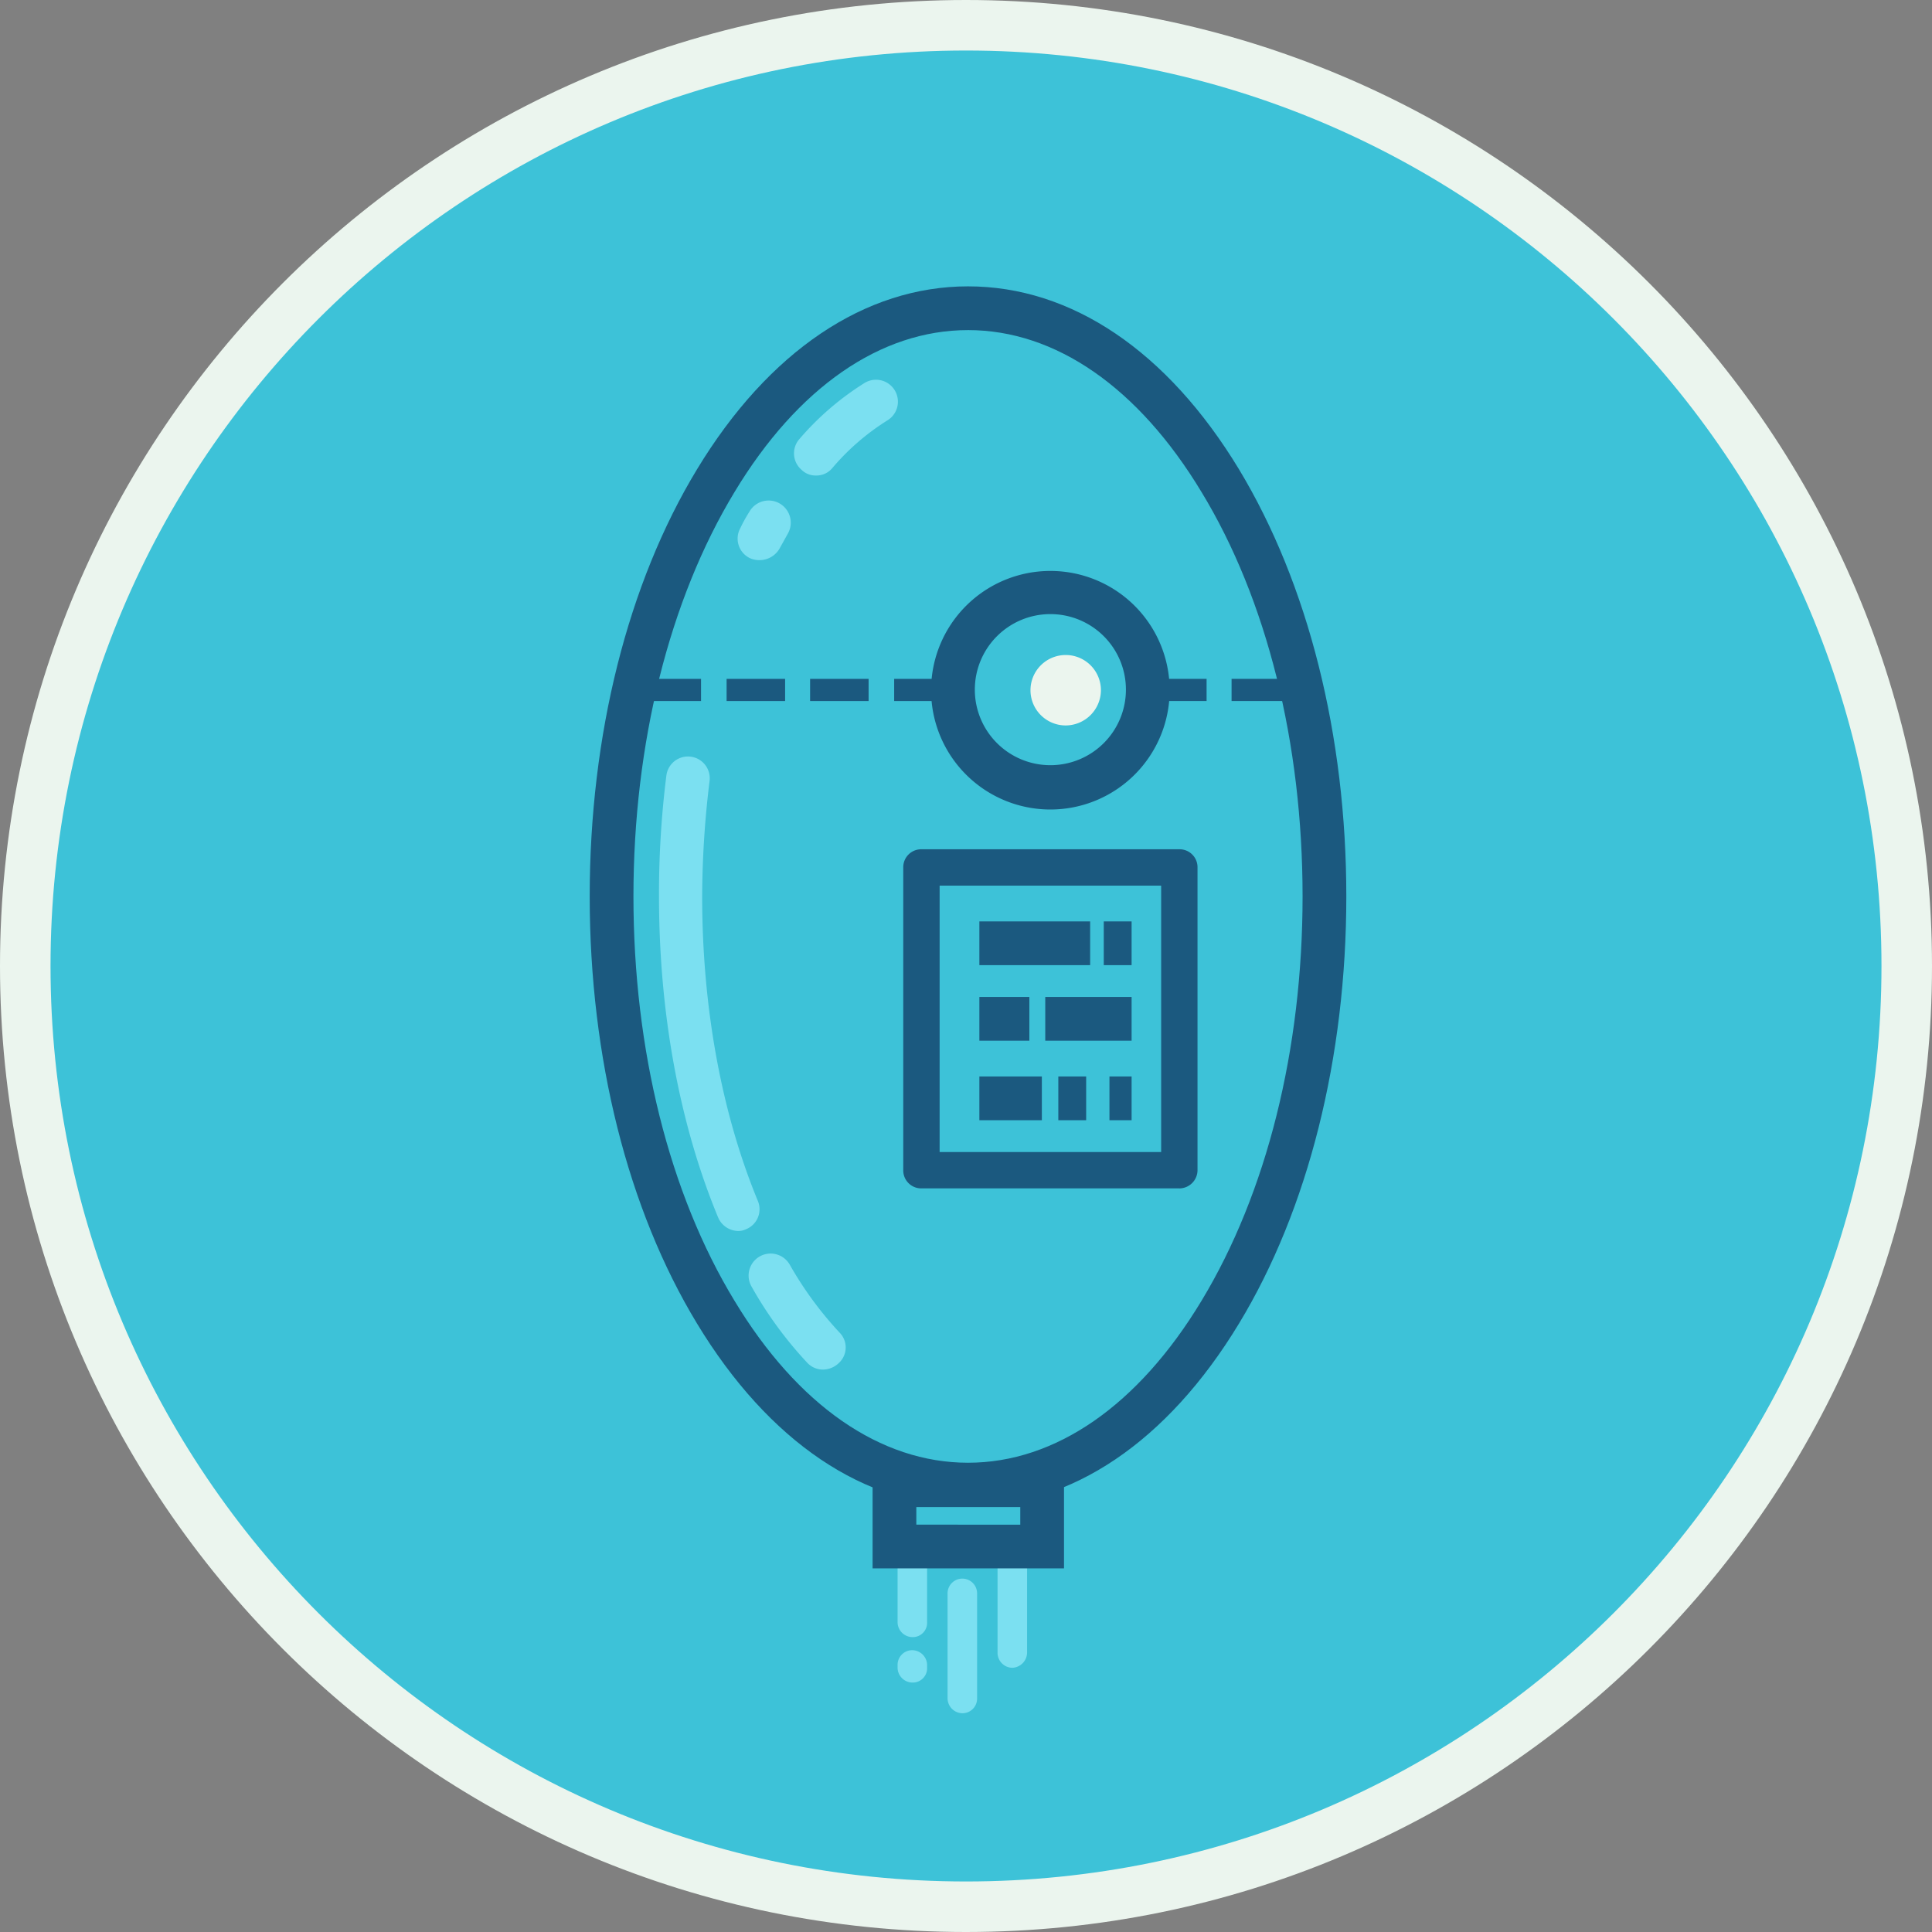 <svg xmlns="http://www.w3.org/2000/svg" xmlns:xlink="http://www.w3.org/1999/xlink" viewBox="2775.5 4418.5 382.4 382.4"><rect x="2775.5" y="4418.5" width="382.4" height="382.4" fill="#808080" stroke="none"/><defs><style>.a{fill:#7be0f1;}.b{fill:#3dc2d8;stroke:#ebf5ee;stroke-width:10px;}.c{clip-path:url(#a);}.d{fill:#1b597f;}.e{fill:#ebf5ee;}.f{clip-path:url(#f);}</style><clipPath id="a"><rect width="149.868" height="282.423"/></clipPath><clipPath id="f"><rect class="a" width="149.868" height="282.423"/></clipPath></defs><g transform="translate(2382 -1067)"><path class="b" d="M193.7,7.5c102.836,0,186.2,83.365,186.2,186.2S296.536,379.9,193.7,379.9,7.5,296.536,7.5,193.7,90.865,7.5,193.7,7.5Z" transform="translate(391 5483)"/><g transform="translate(510.22 5542.178)"><g class="c"><path class="d" d="M74.878,241.5c-20.462,0-39.463-12.817-53.629-36.2C7.533,182.7,0,152.679,0,120.749S7.533,58.8,21.249,36.2C35.415,12.817,54.528,0,74.878,0c20.462,0,39.463,12.817,53.629,36.2,13.716,22.711,21.249,52.729,21.249,84.547S142.223,182.7,128.507,205.3c-14.166,23.385-33.167,36.2-53.629,36.2m0-232.841C57.564,8.657,41.149,20.012,28.67,40.7,15.74,62.061,8.657,90.506,8.657,120.749c0,30.356,7.083,58.8,20.012,80.05,12.48,20.687,28.894,32.042,46.209,32.042s33.729-11.355,46.209-32.042c12.929-21.362,20.012-49.806,20.012-80.05,0-30.356-7.083-58.8-20.012-80.05C108.607,20.012,92.192,8.657,74.878,8.657"/></g><g class="c"><path class="d" d="M83.71,97.32a23.61,23.61,0,1,1,23.61-23.61A23.607,23.607,0,0,1,83.71,97.32m0-38.676A14.953,14.953,0,1,0,98.663,73.6,14.946,14.946,0,0,0,83.71,58.645" transform="translate(7.47 6.227)"/></g><g class="c"><path class="e" d="M91.541,71.871a6.971,6.971,0,1,0-6.971,6.971,7.006,7.006,0,0,0,6.971-6.971" transform="translate(9.645 8.067)"/></g><g class="c"><path class="d" d="M70.686,73.485H59.106V69.1h11.58v4.385Zm-16.64,0H42.467V69.1h11.58Zm-16.64,0H25.94V69.1H37.52v4.385Zm-16.527,0H9.3V69.1H20.88Z" transform="translate(1.156 8.589)"/></g><g class="c"><path class="d" d="M126.407,73.485h-11.58V69.1h11.58Zm-16.64,0H98.3V69.1h11.58v4.385Z" transform="translate(12.218 8.589)"/></g><g class="f"><path class="a" d="M57.123,239.7a2.976,2.976,0,0,1-2.923-2.923V225.423a2.9,2.9,0,0,1,2.923-2.923,2.977,2.977,0,0,1,2.923,2.923v11.355a2.836,2.836,0,0,1-2.923,2.923" transform="translate(6.737 27.656)"/></g><g class="c"><path class="a" d="M65.923,254.146A2.977,2.977,0,0,1,63,251.223v-20.8a2.923,2.923,0,1,1,5.846,0v20.8a2.9,2.9,0,0,1-2.923,2.923" transform="translate(7.831 28.277)"/></g><g class="c"><path class="a" d="M74.723,245.984a2.976,2.976,0,0,1-2.923-2.923V223.723a2.9,2.9,0,0,1,2.923-2.923,2.977,2.977,0,0,1,2.923,2.923v19.338a3.056,3.056,0,0,1-2.923,2.923" transform="translate(8.924 27.444)"/></g><g class="c"><path class="a" d="M57.123,246.508a2.977,2.977,0,0,1-2.923-2.923v-.562a2.9,2.9,0,0,1,2.923-2.923,2.977,2.977,0,0,1,2.923,2.923v.562a2.836,2.836,0,0,1-2.923,2.923" transform="translate(6.737 29.843)"/></g><g class="c"><path class="d" d="M109.841,166.22H58.8a3.552,3.552,0,0,1-3.6-3.6V102.7a3.552,3.552,0,0,1,3.6-3.6h51.043a3.552,3.552,0,0,1,3.6,3.6v59.925a3.623,3.623,0,0,1-3.6,3.6m-47.445-7.2h43.847V106.3H62.4Z" transform="translate(6.861 12.318)"/></g><g class="c"><rect class="d" width="21.924" height="8.657" transform="translate(77.127 125.696)"/></g><g class="c"><rect class="d" width="9.894" height="8.657" transform="translate(77.127 140.649)"/></g><g class="c"><rect class="d" width="17.089" height="8.657" transform="translate(90.168 140.649)"/></g><g class="c"><rect class="d" width="12.367" height="8.657" transform="translate(77.127 156.389)"/></g><g class="c"><rect class="d" width="5.509" height="8.657" transform="translate(92.754 156.389)"/></g><g class="c"><rect class="d" width="4.385" height="8.657" transform="translate(102.873 156.389)"/></g><g class="c"><rect class="d" width="5.509" height="8.657" transform="translate(101.749 125.696)"/></g><g class="c"><path class="a" d="M42.732,193.239a4.254,4.254,0,0,1-3.148-1.349,77.732,77.732,0,0,1-11.018-15.066,4.358,4.358,0,1,1,7.533-4.385,70.957,70.957,0,0,0,9.894,13.492A4.178,4.178,0,0,1,45.767,192a4.552,4.552,0,0,1-3.036,1.237" transform="translate(3.477 21.164)"/></g><g class="c"><path class="a" d="M27.94,176.683a4.383,4.383,0,0,1-4.047-2.7C16.247,155.547,12.2,133.51,12.2,110.462a186.368,186.368,0,0,1,1.462-23.947,4.309,4.309,0,1,1,8.545,1.124,191.34,191.34,0,0,0-1.462,22.823c0,21.924,3.823,42.836,11.018,60.262a4.26,4.26,0,0,1-2.361,5.621,3.462,3.462,0,0,1-1.462.337" transform="translate(1.516 10.287)"/></g><g class="c"><path class="a" d="M30.379,49.5a4.41,4.41,0,0,1-2.024-.45,4.293,4.293,0,0,1-1.8-5.846,30.284,30.284,0,0,1,1.8-3.26A4.379,4.379,0,0,1,36,44.218l-1.686,3.036A4.568,4.568,0,0,1,30.379,49.5" transform="translate(3.237 4.689)"/></g><g class="c"><path class="a" d="M40.277,35.395a3.9,3.9,0,0,1-2.811-1.124,4.288,4.288,0,0,1-.45-6.071A56.343,56.343,0,0,1,49.946,17.069a4.338,4.338,0,0,1,4.5,7.42,46.959,46.959,0,0,0-10.906,9.444,4.051,4.051,0,0,1-3.26,1.462" transform="translate(4.47 2.044)"/></g><g class="c"><path class="d" d="M87.689,228H49.8V207.2H87.689Zm-29.232-8.657H79.032v-3.485H58.457Z" transform="translate(6.19 25.754)"/></g></g></g></svg>